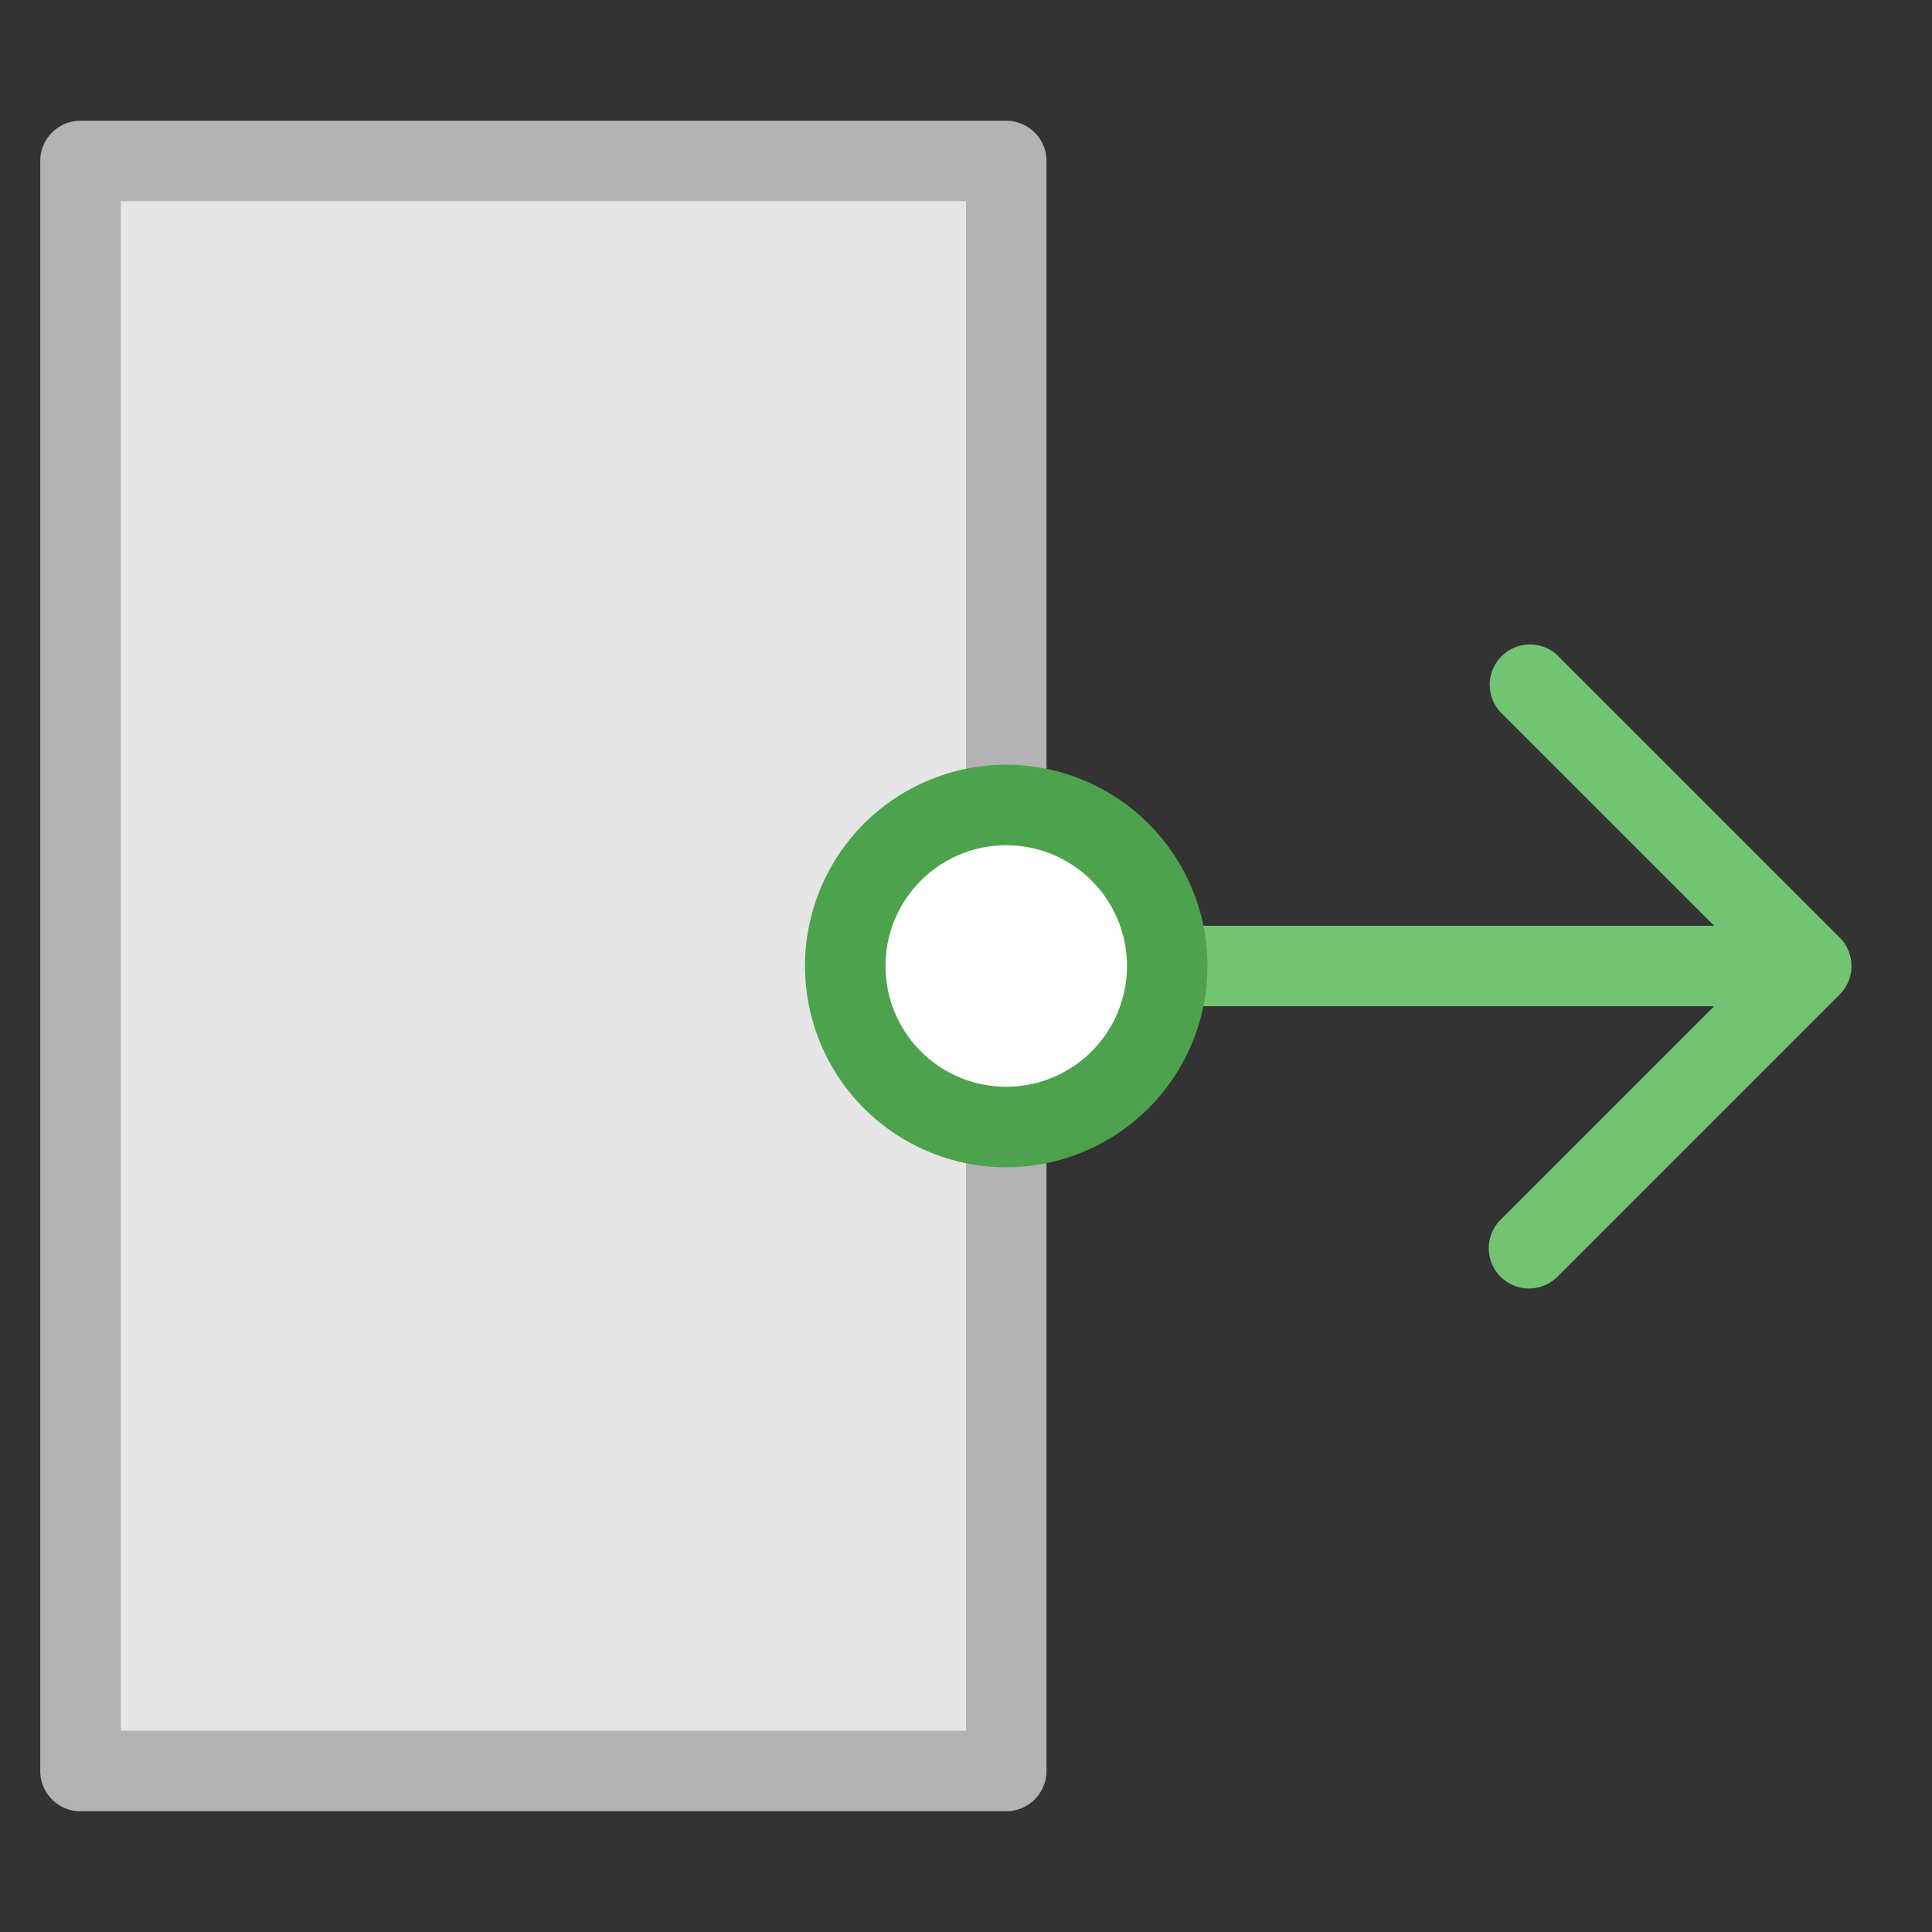 <svg xmlns="http://www.w3.org/2000/svg" height="48" width="48" viewBox="0 0 48 48"><rect x="0" y="0" width="48" height="48" fill="#333333" stroke="none"/><rect x="2" y="4" width="23" height="40" fill="#e6e6e6"></rect> <path d="M25,45H2a1,1,0,0,1-1-1V4A1,1,0,0,1,2,3H25a1,1,0,0,1,1,1V44A1,1,0,0,1,25,45ZM3,43H24V5H3Z" fill="#b3b3b3"></path> <path d="M45.707,23.293l-7-7a1,1,0,0,0-1.414,1.414L42.586,23H29v2H42.586l-5.293,5.293a1,1,0,1,0,1.414,1.414l7-7A1,1,0,0,0,45.707,23.293Z" fill="#72c472"></path> <circle cx="25" cy="24" r="4" fill="#fff"></circle> <path d="M25,29a5,5,0,1,1,5-5A5.006,5.006,0,0,1,25,29Zm0-8a3,3,0,1,0,3,3A3,3,0,0,0,25,21Z" fill="#4da34d"></path></svg>